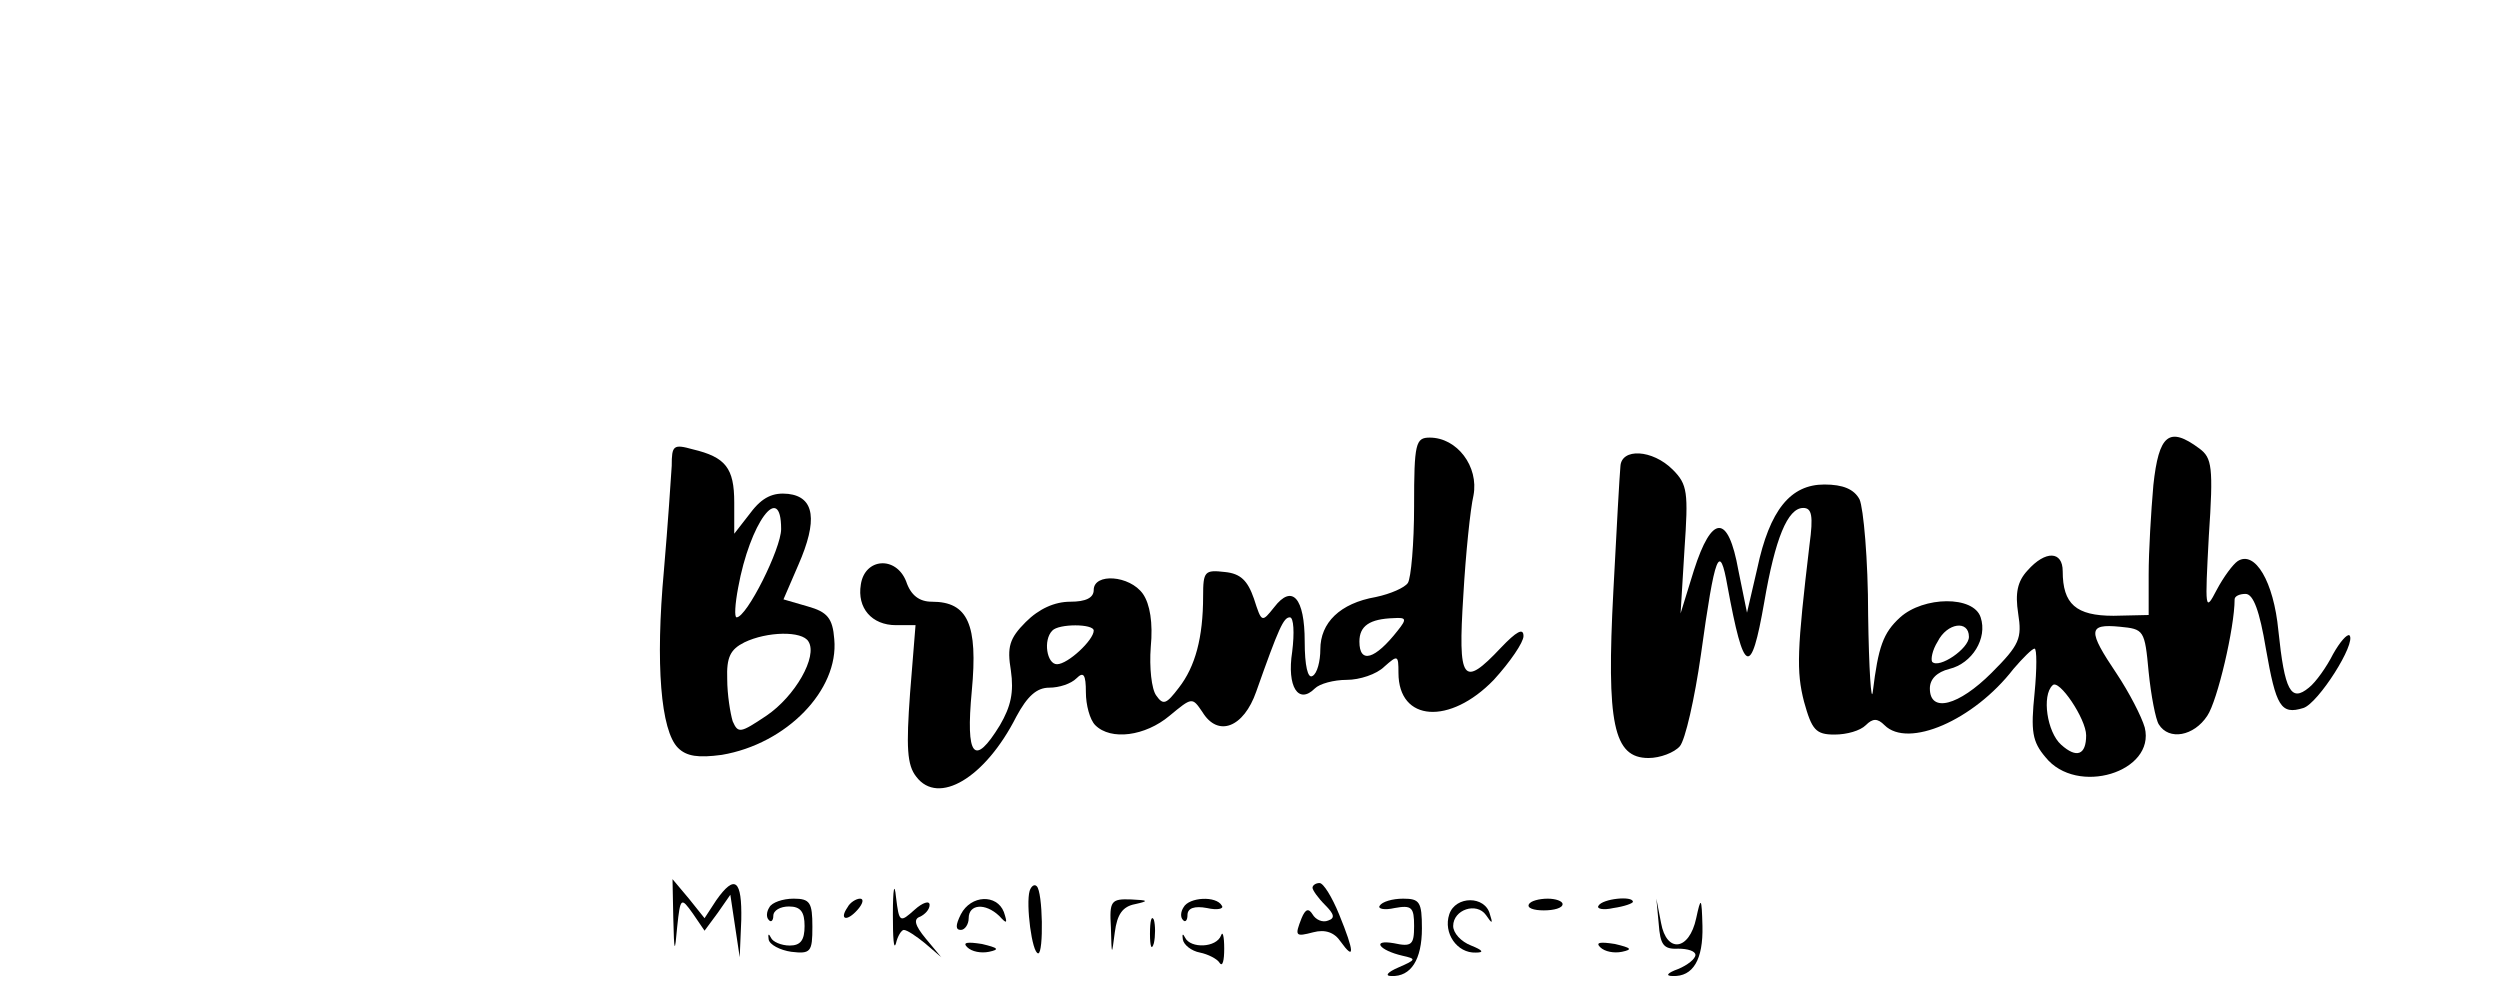 <?xml version="1.0" standalone="no"?>
<!DOCTYPE svg PUBLIC "-//W3C//DTD SVG 20010904//EN"
 "http://www.w3.org/TR/2001/REC-SVG-20010904/DTD/svg10.dtd">
<svg version="1.0" xmlns="http://www.w3.org/2000/svg"
 width="248pt" height="100pt" viewBox="0 0 314 129"
 preserveAspectRatio="xMidYMid meet">

<g transform="translate(0,129) scale(0.1,-0.1)"
fill="#000000" stroke="none">
<path d="M1780 643 c0 -49 -4 -93 -8 -99 -4 -6 -22 -14 -41 -18 -46 -8 -71
-33 -71 -67 0 -15 -4 -31 -10 -34 -6 -4 -10 13 -10 44 0 56 -16 74 -39 44 -16
-20 -16 -20 -26 11 -8 23 -17 32 -37 34 -26 3 -28 1 -28 -31 0 -53 -10 -90
-31 -117 -16 -21 -20 -23 -29 -10 -6 8 -9 36 -7 62 3 31 -1 55 -10 68 -17 24
-63 27 -63 5 0 -10 -10 -15 -30 -15 -20 0 -40 -9 -57 -26 -21 -21 -24 -32 -19
-62 4 -28 0 -46 -14 -70 -33 -54 -44 -41 -36 44 8 85 -5 114 -51 114 -16 0
-27 8 -33 26 -13 33 -53 30 -58 -4 -5 -30 14 -52 45 -52 l25 0 -7 -87 c-5 -69
-4 -92 8 -107 28 -37 88 -2 128 77 14 26 26 37 42 37 13 0 28 5 35 12 9 9 12
5 12 -18 0 -16 5 -35 12 -42 20 -20 64 -14 95 12 29 24 29 24 42 5 20 -33 53
-20 69 26 29 82 35 95 43 95 5 0 6 -20 3 -44 -7 -45 8 -68 29 -47 6 6 24 11
41 11 16 0 38 7 48 17 17 15 18 15 18 -8 0 -63 66 -67 122 -9 21 23 38 48 38
56 0 11 -9 6 -29 -15 -49 -52 -55 -43 -48 67 3 53 9 111 13 128 7 37 -21 74
-56 74 -18 0 -20 -7 -20 -87z m-21 -160 c-29 -37 -49 -43 -49 -14 0 20 13 29
44 30 16 1 17 -1 5 -16z m-389 0 c0 -12 -33 -43 -47 -43 -13 0 -18 31 -6 43 8
9 53 9 53 0z"/>
<path d="M2726 669 c-3 -34 -6 -85 -6 -114 l0 -52 -45 -1 c-48 0 -65 15 -65
57 0 26 -22 27 -45 1 -13 -14 -16 -29 -12 -55 5 -32 2 -40 -34 -76 -42 -42
-79 -52 -79 -20 0 12 9 21 25 25 29 7 49 39 40 66 -9 28 -73 27 -103 0 -22
-20 -28 -38 -35 -95 -2 -16 -5 28 -6 98 0 71 -6 137 -11 148 -7 13 -21 19 -45
19 -43 0 -70 -32 -86 -108 l-13 -56 -11 54 c-13 73 -34 72 -57 0 l-17 -55 5
82 c5 73 4 83 -15 102 -26 26 -66 28 -67 4 -1 -10 -5 -81 -9 -159 -9 -170 0
-214 45 -214 15 0 33 7 40 15 7 8 19 61 27 117 18 130 24 145 34 88 21 -114
30 -118 47 -21 14 82 30 121 50 121 11 0 13 -10 8 -47 -16 -135 -17 -162 -7
-201 10 -36 15 -42 39 -42 16 0 33 5 40 12 9 9 15 9 24 0 30 -30 114 6 165 72
12 14 24 26 27 26 3 0 3 -26 0 -57 -5 -49 -3 -62 14 -82 40 -50 141 -19 127
38 -4 14 -20 45 -36 69 -37 55 -37 64 4 60 31 -3 32 -4 37 -58 3 -30 9 -61 13
-67 13 -21 45 -15 62 11 13 19 35 113 35 149 0 4 6 7 14 7 10 0 18 -22 26 -70
13 -74 19 -85 48 -76 19 6 68 83 59 93 -3 2 -12 -8 -21 -24 -8 -16 -22 -36
-31 -43 -23 -19 -31 -4 -39 73 -6 63 -30 103 -52 89 -6 -4 -18 -20 -27 -37
-15 -29 -15 -25 -10 69 6 89 4 100 -12 112 -39 29 -52 18 -59 -47z m-236 -194
c0 -15 -38 -41 -47 -32 -2 3 0 15 7 26 12 24 40 28 40 6z m150 -126 c0 -25
-12 -30 -32 -12 -18 16 -25 63 -11 76 8 9 43 -43 43 -64z"/>
<path d="M830 694 c-1 -16 -5 -76 -10 -134 -11 -120 -4 -205 18 -227 11 -11
26 -13 56 -9 83 14 150 83 144 148 -2 27 -9 35 -34 42 l-31 9 19 44 c25 57 21
87 -13 91 -19 2 -33 -4 -48 -24 l-21 -27 0 40 c0 44 -11 58 -53 68 -25 7 -27
5 -27 -21z m140 -81 c0 -25 -44 -113 -57 -113 -3 0 -2 17 2 38 15 83 55 137
55 75z m35 -144 c12 -19 -17 -70 -54 -95 -33 -22 -36 -23 -43 -7 -3 10 -7 34
-7 54 -1 28 4 38 22 47 29 14 74 15 82 1z"/>
<path d="M1113 120 c0 -30 1 -47 4 -37 2 9 7 17 10 17 4 0 16 -8 27 -17 l21
-18 -20 24 c-14 17 -16 25 -7 28 6 3 12 9 12 15 0 6 -9 3 -19 -6 -19 -17 -20
-17 -24 16 -2 20 -4 11 -4 -22z"/>
<path d="M832 115 c1 -45 2 -46 5 -11 4 38 5 38 20 17 l15 -22 17 23 16 23 6
-40 6 -40 2 48 c1 51 -8 59 -32 25 l-15 -23 -20 25 -21 25 1 -50z"/>
<path d="M1288 150 c-5 -17 3 -80 11 -80 7 0 6 79 -2 86 -3 3 -7 0 -9 -6z"/>
<path d="M1650 154 c0 -3 7 -13 16 -22 12 -12 13 -17 4 -20 -7 -3 -16 1 -20 8
-5 8 -9 7 -14 -5 -9 -23 -8 -24 15 -18 15 4 27 0 35 -12 18 -25 18 -14 -2 35
-9 22 -20 40 -25 40 -5 0 -9 -3 -9 -6z"/>
<path d="M955 129 c-4 -6 -4 -13 -1 -16 3 -4 6 -1 6 5 0 7 9 12 20 12 15 0 20
-7 20 -25 0 -18 -5 -25 -19 -25 -11 0 -22 5 -24 10 -3 6 -4 5 -3 -2 1 -7 15
-14 29 -16 25 -3 27 0 27 32 0 31 -3 36 -24 36 -14 0 -28 -5 -31 -11z"/>
<path d="M1055 129 c-11 -16 -1 -19 13 -3 7 8 8 14 3 14 -5 0 -13 -5 -16 -11z"/>
<path d="M1200 120 c-7 -14 -7 -20 0 -20 5 0 10 7 10 15 0 18 21 20 39 3 10
-11 11 -10 6 5 -9 23 -42 22 -55 -3z"/>
<path d="M1392 103 c1 -37 1 -37 5 -6 3 23 10 33 26 36 18 4 17 5 -5 6 -26 1
-28 -2 -26 -36z"/>
<path d="M1485 129 c-4 -6 -4 -13 -1 -16 3 -4 6 -1 6 6 0 9 9 12 25 9 13 -3
22 -1 19 3 -7 13 -42 11 -49 -2z"/>
<path d="M1736 131 c-3 -4 6 -6 19 -3 22 4 25 1 25 -23 0 -24 -3 -27 -26 -22
-29 5 -19 -9 11 -16 18 -4 18 -5 -5 -15 -14 -6 -18 -11 -9 -11 25 -1 39 21 39
61 0 34 -3 38 -24 38 -14 0 -27 -4 -30 -9z"/>
<path d="M1825 120 c-8 -24 10 -50 34 -49 11 0 9 3 -6 9 -13 5 -23 16 -23 25
0 21 30 31 42 14 8 -12 9 -11 5 1 -6 24 -44 24 -52 0z"/>
<path d="M1927 133 c-3 -5 6 -8 19 -8 13 0 24 3 24 8 0 4 -9 7 -19 7 -11 0
-22 -3 -24 -7z"/>
<path d="M2016 131 c-3 -4 6 -6 19 -3 14 2 25 6 25 8 0 8 -39 4 -44 -5z"/>
<path d="M2093 108 c2 -27 6 -33 25 -32 12 0 22 -3 22 -8 0 -5 -10 -13 -22
-18 -14 -5 -17 -9 -7 -9 26 -1 39 21 38 64 -1 37 -2 38 -8 10 -9 -42 -38 -45
-45 -6 l-6 31 3 -32z"/>
<path d="M1442 95 c0 -16 2 -22 5 -12 2 9 2 23 0 30 -3 6 -5 -1 -5 -18z"/>
<path d="M1484 88 c1 -7 11 -15 22 -17 10 -2 22 -8 25 -13 4 -6 6 3 6 18 0 16
-2 23 -4 17 -6 -16 -39 -17 -46 -3 -3 6 -4 5 -3 -2z"/>
<path d="M1208 78 c6 -6 18 -8 28 -6 14 3 12 5 -9 10 -19 3 -25 2 -19 -4z"/>
<path d="M2018 78 c6 -6 18 -8 28 -6 14 3 12 5 -9 10 -19 3 -25 2 -19 -4z"/>
</g>
</svg>
